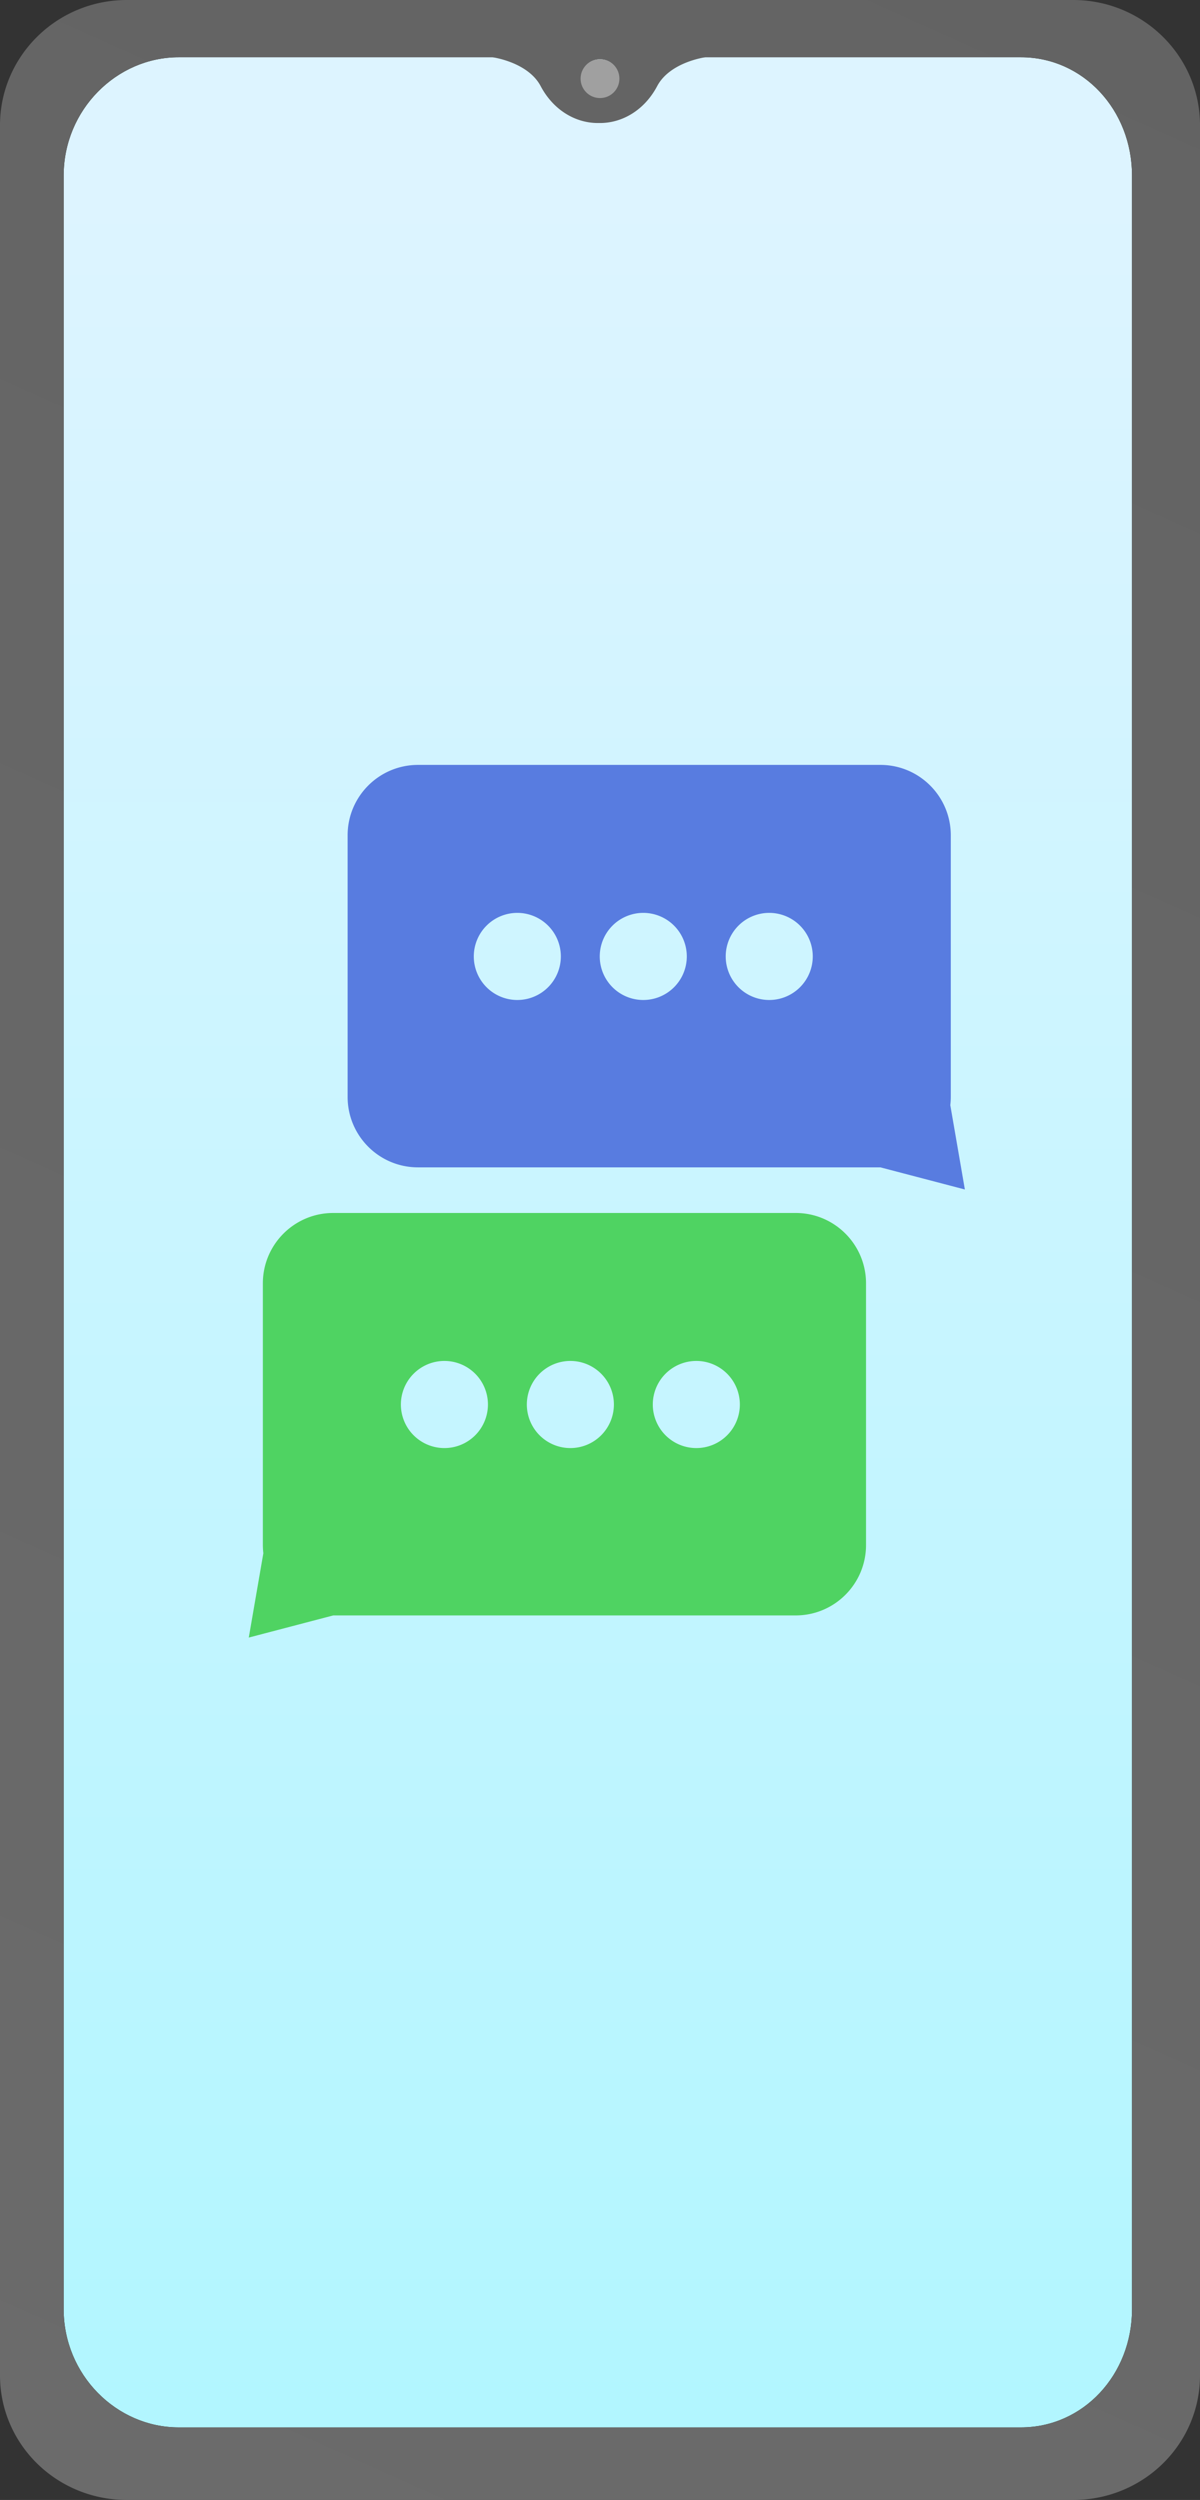<svg xmlns="http://www.w3.org/2000/svg" width="331" height="689" xmlns:v="https://vecta.io/nano"><rect width="100%" height="100%" fill="#333333" stroke="none"/><linearGradient id="A" gradientUnits="userSpaceOnUse" x1="164.905" y1="720.351" x2="164.905" y2="54.675"><stop offset="0" stop-color="#aef6ff"/><stop offset="1" stop-color="#ddf4ff"/></linearGradient><path d="M312.246 636.399c0 18.1-13.471 32.6-30.672 32.6H49.321c-17.201 0-31.757-14.5-31.757-32.6V48.406c0-18.098 14.557-32.629 31.757-32.629h232.252c17.202 0 30.672 14.531 30.672 32.629v587.993z" fill="url(#A)"/><linearGradient id="B" gradientUnits="userSpaceOnUse" x1="9.88" y1="691.22" x2="326.364" y2="-13.745"><stop offset="0" stop-color="#6b6b6b"/><stop offset="1" stop-color="#636363"/></linearGradient><path d="M296.001 0H35C15.67 0 0 15.472 0 34.558v620.064c0 19.086 15.67 34.377 35 34.377h261.001c19.331 0 35-15.291 35-34.377V34.558c0-19.086-15.669-34.558-35-34.558zm-130.5 16.334a5.2 5.2 0 0 1 5.199 5.198 5.2 5.2 0 0 1-5.199 5.198 5.2 5.2 0 0 1-5.199-5.198 5.2 5.2 0 0 1 5.199-5.198zm146.745 620.065c0 18.1-13.471 32.6-30.672 32.6H49.321c-17.201 0-31.757-14.5-31.757-32.6V48.406c0-18.098 14.557-32.629 31.757-32.629h86.512s9.781 1.308 13.301 7.958 9.633 10.171 15.771 10.171h.596c6.137 0 12.248-3.521 15.77-10.171s13.3-7.958 13.3-7.958h87.002c17.202 0 30.672 14.531 30.672 32.629v587.993z" fill="url(#B)"/><circle cx="165.5" cy="21.674" r="5.354" fill="#a0a0a0"/><path d="M262.126 304.588a19.56 19.56 0 0 0 .136-2.271v-72.096c0-10.72-8.689-19.411-19.41-19.411H115.297c-10.721 0-19.411 8.69-19.411 19.411v72.096c0 10.721 8.69 19.411 19.411 19.411h127.555l23.293 6.101-4.019-23.241zm-119.431-28.985a12.01 12.01 0 0 1-12.006-12.006 12.01 12.01 0 0 1 12.006-12.006 12.01 12.01 0 0 1 12.006 12.006 12.01 12.01 0 0 1-12.006 12.006zm34.743 0a12.01 12.01 0 0 1-12.006-12.006 12.01 12.01 0 0 1 12.006-12.006 12.01 12.01 0 0 1 12.006 12.006 12.01 12.01 0 0 1-12.006 12.006zm34.744 0a12.01 12.01 0 0 1-12.006-12.006 12.01 12.01 0 0 1 12.006-12.006 12.01 12.01 0 0 1 12.006 12.006 12.01 12.01 0 0 1-12.006 12.006z" fill="#587ce0"/><path d="M68.621 451.319l23.293-6.101H219.47c10.72 0 19.41-8.69 19.41-19.41v-72.097c0-10.721-8.69-19.41-19.41-19.41H91.914c-10.72 0-19.41 8.689-19.41 19.41v72.097a19.56 19.56 0 0 0 .136 2.271l-4.019 23.24zm111.443-64.232a12.01 12.01 0 0 1 12.006-12.006 12.01 12.01 0 0 1 12.007 12.006 12.01 12.01 0 0 1-12.007 12.007 12.01 12.01 0 0 1-12.006-12.007zm-34.743 0a12.01 12.01 0 0 1 12.007-12.006 12.01 12.01 0 0 1 12.006 12.006 12.01 12.01 0 0 1-12.006 12.007 12.01 12.01 0 0 1-12.007-12.007zm-34.743 0a12.01 12.01 0 0 1 12.007-12.006 12.01 12.01 0 0 1 12.006 12.006 12.01 12.01 0 0 1-12.006 12.007 12.01 12.01 0 0 1-12.007-12.007z" fill="#4fd362"/></svg>